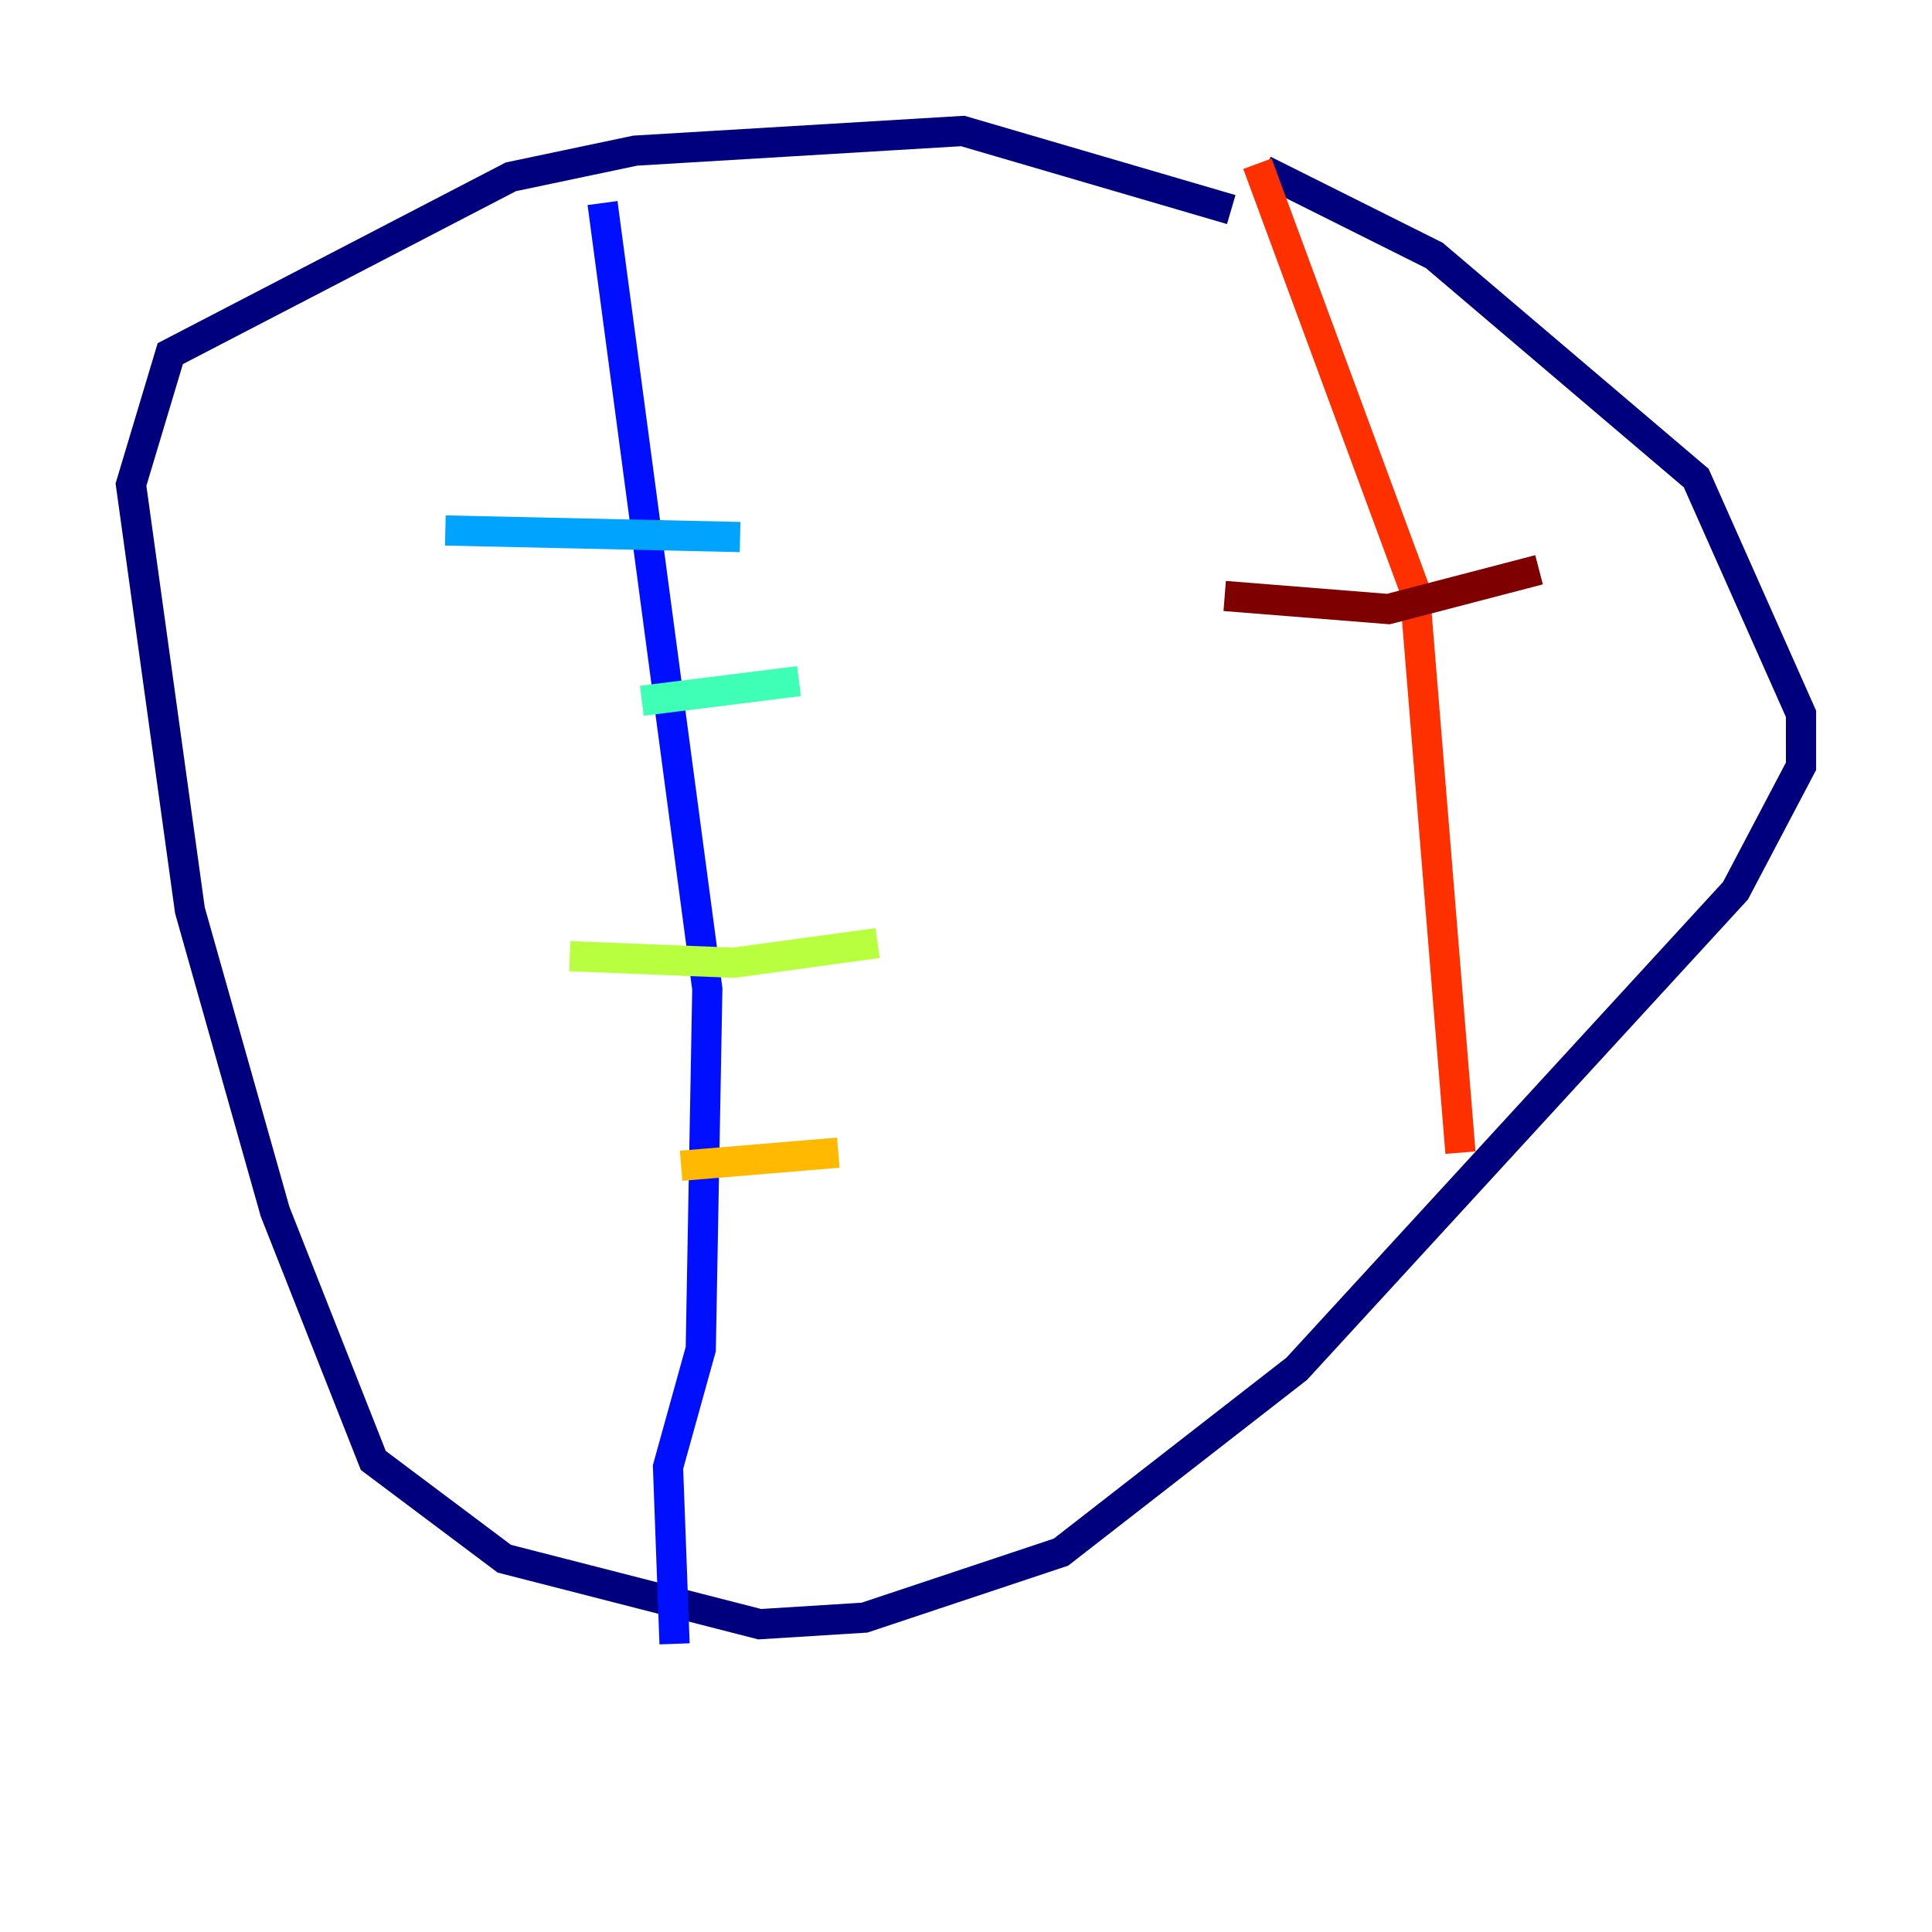 <?xml version="1.0" encoding="utf-8" ?>
<svg baseProfile="tiny" height="128" version="1.2" viewBox="0,0,128,128" width="128" xmlns="http://www.w3.org/2000/svg" xmlns:ev="http://www.w3.org/2001/xml-events" xmlns:xlink="http://www.w3.org/1999/xlink"><defs /><polyline fill="none" points="81.573,13.885 63.783,8.678 42.088,9.98 33.844,11.715 11.281,23.43 8.678,32.108 12.583,60.312 18.224,80.271 24.732,96.759 33.41,103.268 50.332,107.607 57.275,107.173 70.291,102.834 85.912,90.685 114.983,59.01 119.322,50.766 119.322,47.295 112.38,31.675 95.024,16.922 83.742,11.281" stroke="#00007f" stroke-width="2" /><polyline fill="none" points="39.919,13.451 46.861,65.519 46.427,89.383 44.258,97.193 44.691,108.909" stroke="#0010ff" stroke-width="2" /><polyline fill="none" points="29.505,35.146 49.031,35.58" stroke="#00a4ff" stroke-width="2" /><polyline fill="none" points="42.522,46.427 52.936,45.125" stroke="#3fffb7" stroke-width="2" /><polyline fill="none" points="37.749,63.349 48.597,63.783 58.142,62.481" stroke="#b7ff3f" stroke-width="2" /><polyline fill="none" points="45.125,77.234 55.539,76.366" stroke="#ffb900" stroke-width="2" /><polyline fill="none" points="83.308,10.848 93.722,39.051 96.759,76.366" stroke="#ff3000" stroke-width="2" /><polyline fill="none" points="81.139,39.485 91.986,40.352 101.966,37.749" stroke="#7f0000" stroke-width="2" /></svg>